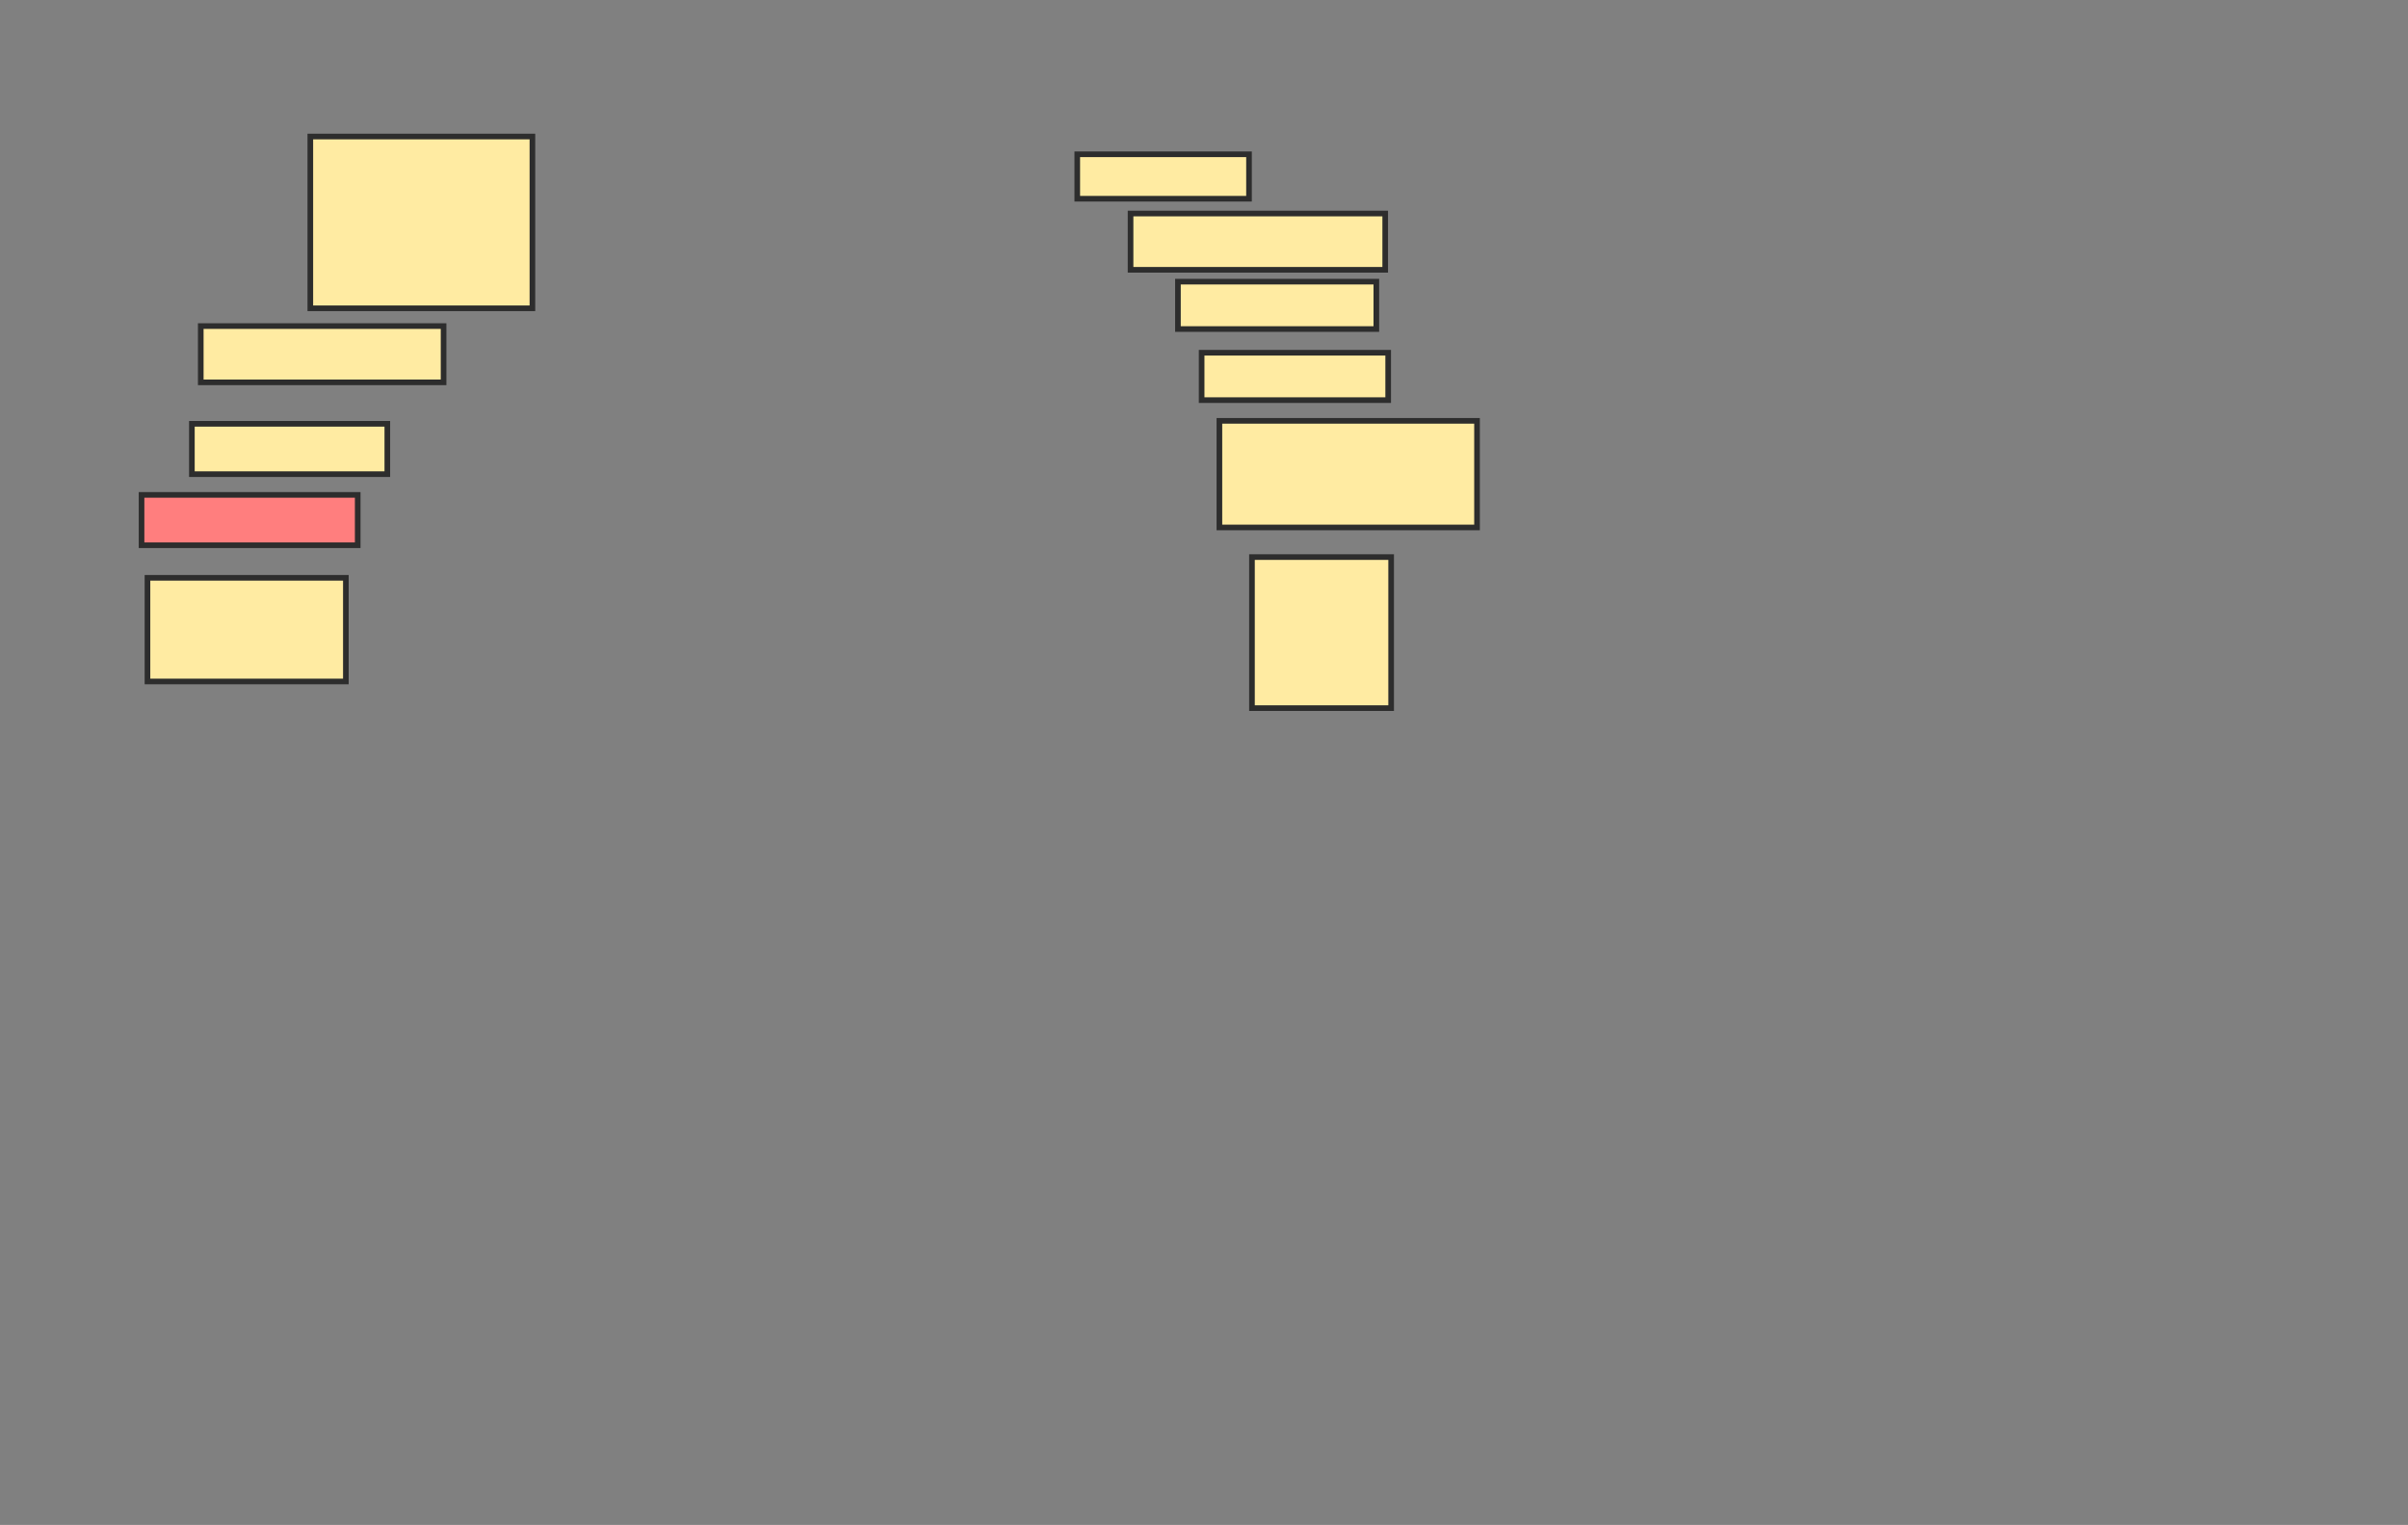 <svg xmlns="http://www.w3.org/2000/svg" width="428" height="271">
 <rect width="100%" height="100%" fill="#808080" stroke="none"/>
 <!-- Created with Image Occlusion Enhanced -->
 <g>
  <title>Labels</title>
 </g>
 <g>
  <title>Masks</title>
  <rect id="ef4a32abfe6543558d89c65acd8690a5-ao-1" height="30.526" width="39.474" y="24.263" x="55.158" stroke="#2D2D2D" fill="#FFEBA2"/>
  <rect id="ef4a32abfe6543558d89c65acd8690a5-ao-2" height="10" width="43.158" y="57.947" x="35.684" stroke="#2D2D2D" fill="#FFEBA2"/>
  <rect id="ef4a32abfe6543558d89c65acd8690a5-ao-3" height="8.947" width="34.737" y="75.316" x="34.105" stroke="#2D2D2D" fill="#FFEBA2"/>
  <rect id="ef4a32abfe6543558d89c65acd8690a5-ao-4" height="8.947" width="38.421" y="87.947" x="25.158" stroke="#2D2D2D" fill="#FF7E7E" class="qshape"/>
  <rect id="ef4a32abfe6543558d89c65acd8690a5-ao-5" height="18.421" width="35.263" y="102.684" x="26.211" stroke="#2D2D2D" fill="#FFEBA2"/>
  <rect id="ef4a32abfe6543558d89c65acd8690a5-ao-6" height="7.895" width="30.526" y="27.421" x="191.474" stroke="#2D2D2D" fill="#FFEBA2"/>
  <rect id="ef4a32abfe6543558d89c65acd8690a5-ao-7" height="10" width="45.263" y="37.947" x="200.947" stroke="#2D2D2D" fill="#FFEBA2"/>
  <rect id="ef4a32abfe6543558d89c65acd8690a5-ao-8" height="8.421" width="35.263" y="50.053" x="209.368" stroke="#2D2D2D" fill="#FFEBA2"/>
  <rect id="ef4a32abfe6543558d89c65acd8690a5-ao-9" height="8.421" width="33.158" y="62.684" x="213.579" stroke="#2D2D2D" fill="#FFEBA2"/>
  <rect id="ef4a32abfe6543558d89c65acd8690a5-ao-10" height="18.947" width="45.789" y="74.789" x="216.737" stroke="#2D2D2D" fill="#FFEBA2"/>
  <rect id="ef4a32abfe6543558d89c65acd8690a5-ao-11" height="26.842" width="24.737" y="99" x="222.526" stroke="#2D2D2D" fill="#FFEBA2"/>
 </g>
</svg>